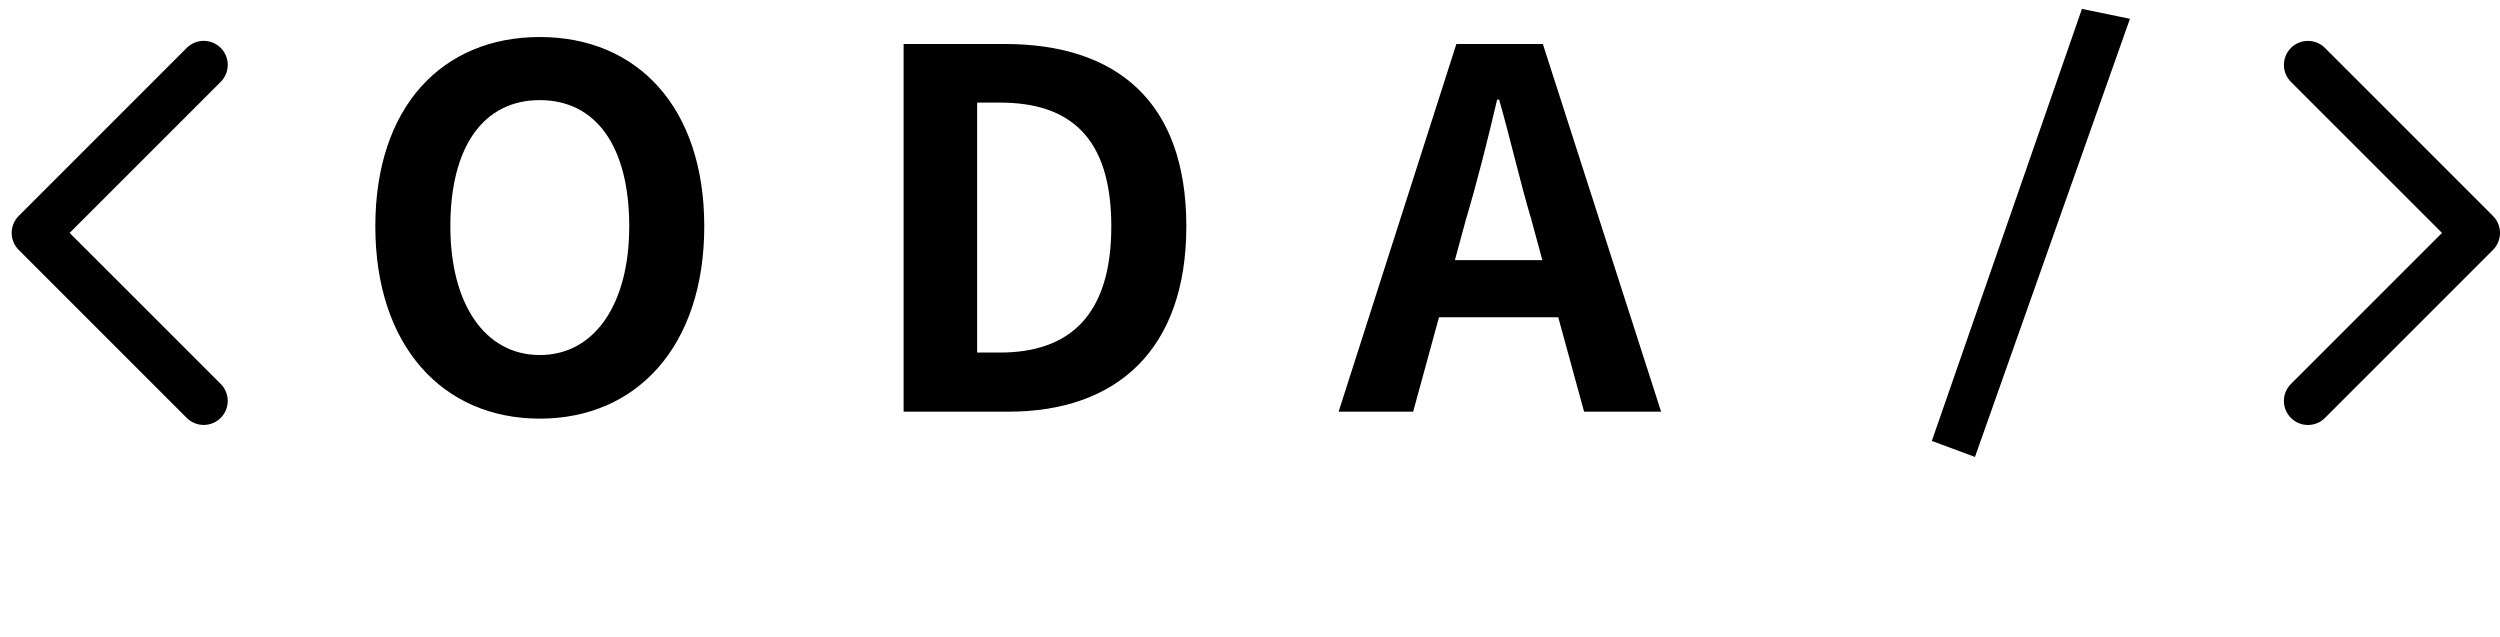 <svg fill="none" height="41" viewBox="0 0 161 41" width="161" xmlns="http://www.w3.org/2000/svg"><g fill="#000"><path d="m124.41 28.396 9.667-27.823 3.091.638-9.98 28.216z"/><path d="m147.537 26.914c-.144-.144-.258-.314-.336-.502-.078-.188-.118-.389-.118-.592s.04-.405.118-.592.192-.358.336-.502l9.729-9.726-9.729-9.726c-.29-.29-.453-.684-.453-1.094s.163-.804.453-1.094.684-.453 1.094-.453c.411 0 .804.163 1.095.453l10.82 10.82c.144.144.258.314.336.502s.118.389.118.593c0 .203-.04.405-.118.592s-.192.358-.336.502l-10.82 10.82c-.144.144-.314.258-.502.336s-.389.118-.593.118c-.203 0-.404-.04-.592-.118s-.358-.192-.502-.336z"/><path d="m14.213 3.085c.144.144.258.314.336.502.078.188.118.389.118.592s-.04.405-.118.592c-.078.188-.192.358-.336.502l-9.729 9.726 9.729 9.726c.29.29.453.684.453 1.094 0 .41-.163.804-.453 1.094-.29.29-.684.453-1.094.453-.41 0-.804-.163-1.094-.453l-10.82-10.82c-.144-.144-.258-.314-.336-.502s-.118-.389-.118-.592.04-.405.118-.592.192-.358.336-.502l10.82-10.82c.144-.144.314-.258.502-.336.188-.078.389-.118.593-.118.203 0 .405.04.592.118.188.078.358.192.502.336z"/><path d="m34.763 26.96c6.272 0 10.592-4.704 10.592-12.384 0-7.68-4.32-12.192-10.592-12.192s-10.592 4.48-10.592 12.192c0 7.68 4.32 12.384 10.592 12.384zm0-4.096c-3.52 0-5.76-3.264-5.76-8.288 0-5.152 2.144-8.128 5.76-8.128s5.76 2.976 5.76 8.128c0 5.024-2.24 8.288-5.76 8.288z"/><path d="m64.688 2.832h-6.496v23.68h6.752c6.976 0 11.456-4 11.456-11.936 0-8.032-4.48-11.744-11.712-11.744zm-.288 19.872h-1.472v-16.096h1.472c4.448 0 7.168 2.176 7.168 7.968 0 5.76-2.72 8.128-7.168 8.128z"/><path d="m92.671 20.432h7.68l1.664 6.08h4.96l-7.616-23.68h-5.568l-7.584 23.68h4.8zm5.952-6.272.704 2.592h-5.632l.704-2.592c.736-2.464 1.408-5.152 2.016-7.744h.128c.736 2.56 1.344 5.28 2.08 7.744z"/></g></svg>